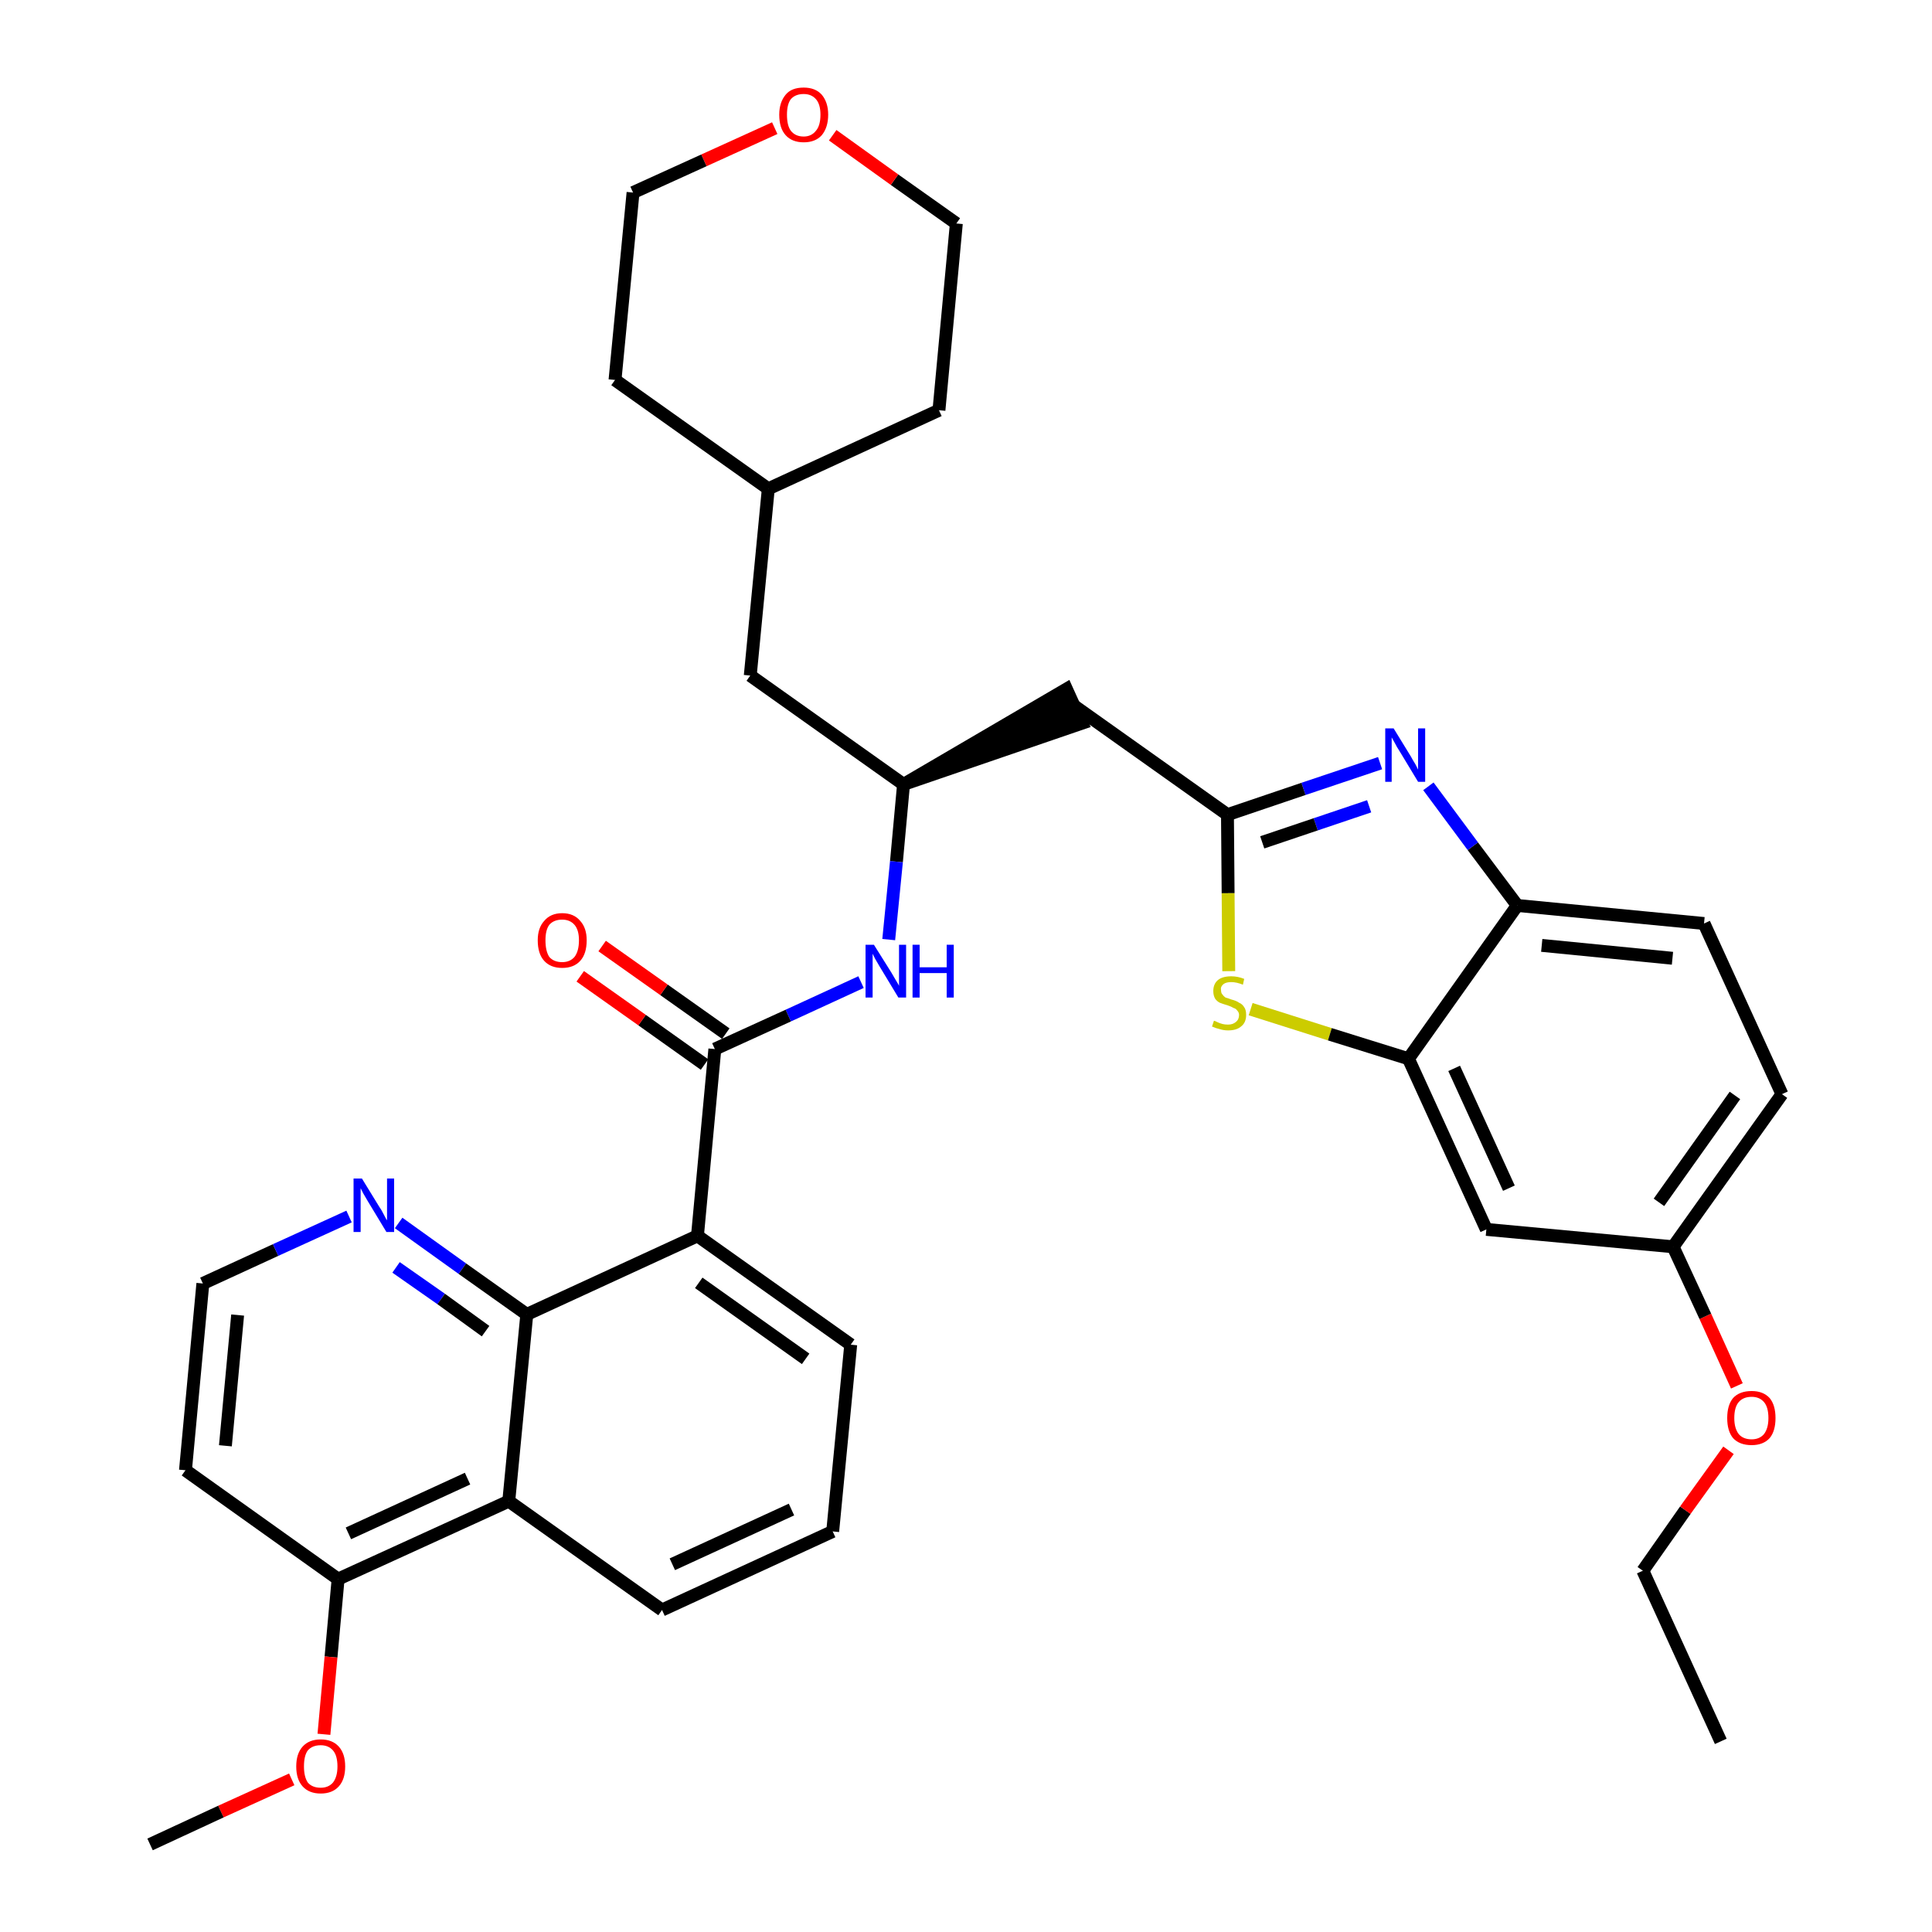 <?xml version='1.0' encoding='iso-8859-1'?>
<svg version='1.1' baseProfile='full'
              xmlns='http://www.w3.org/2000/svg'
                      xmlns:rdkit='http://www.rdkit.org/xml'
                      xmlns:xlink='http://www.w3.org/1999/xlink'
                  xml:space='preserve'
width='300px' height='300px' viewBox='0 0 300 300'>
<!-- END OF HEADER -->
<path class='bond-0 atom-0 atom-1' d='M 267.2,270.4 L 255.1,243.9' style='fill:none;fill-rule:evenodd;stroke:#000000;stroke-width:2.0px;stroke-linecap:butt;stroke-linejoin:miter;stroke-opacity:1' />
<path class='bond-1 atom-1 atom-2' d='M 255.1,243.9 L 261.7,234.5' style='fill:none;fill-rule:evenodd;stroke:#000000;stroke-width:2.0px;stroke-linecap:butt;stroke-linejoin:miter;stroke-opacity:1' />
<path class='bond-1 atom-1 atom-2' d='M 261.7,234.5 L 268.4,225.2' style='fill:none;fill-rule:evenodd;stroke:#FF0000;stroke-width:2.0px;stroke-linecap:butt;stroke-linejoin:miter;stroke-opacity:1' />
<path class='bond-2 atom-2 atom-3' d='M 269.7,215.2 L 264.8,204.4' style='fill:none;fill-rule:evenodd;stroke:#FF0000;stroke-width:2.0px;stroke-linecap:butt;stroke-linejoin:miter;stroke-opacity:1' />
<path class='bond-2 atom-2 atom-3' d='M 264.8,204.4 L 259.8,193.6' style='fill:none;fill-rule:evenodd;stroke:#000000;stroke-width:2.0px;stroke-linecap:butt;stroke-linejoin:miter;stroke-opacity:1' />
<path class='bond-3 atom-3 atom-4' d='M 259.8,193.6 L 276.7,169.9' style='fill:none;fill-rule:evenodd;stroke:#000000;stroke-width:2.0px;stroke-linecap:butt;stroke-linejoin:miter;stroke-opacity:1' />
<path class='bond-3 atom-3 atom-4' d='M 257.6,186.7 L 269.4,170.1' style='fill:none;fill-rule:evenodd;stroke:#000000;stroke-width:2.0px;stroke-linecap:butt;stroke-linejoin:miter;stroke-opacity:1' />
<path class='bond-35 atom-35 atom-3' d='M 230.8,190.9 L 259.8,193.6' style='fill:none;fill-rule:evenodd;stroke:#000000;stroke-width:2.0px;stroke-linecap:butt;stroke-linejoin:miter;stroke-opacity:1' />
<path class='bond-4 atom-4 atom-5' d='M 276.7,169.9 L 264.6,143.4' style='fill:none;fill-rule:evenodd;stroke:#000000;stroke-width:2.0px;stroke-linecap:butt;stroke-linejoin:miter;stroke-opacity:1' />
<path class='bond-5 atom-5 atom-6' d='M 264.6,143.4 L 235.6,140.6' style='fill:none;fill-rule:evenodd;stroke:#000000;stroke-width:2.0px;stroke-linecap:butt;stroke-linejoin:miter;stroke-opacity:1' />
<path class='bond-5 atom-5 atom-6' d='M 259.7,148.8 L 239.4,146.8' style='fill:none;fill-rule:evenodd;stroke:#000000;stroke-width:2.0px;stroke-linecap:butt;stroke-linejoin:miter;stroke-opacity:1' />
<path class='bond-6 atom-6 atom-7' d='M 235.6,140.6 L 228.7,131.4' style='fill:none;fill-rule:evenodd;stroke:#000000;stroke-width:2.0px;stroke-linecap:butt;stroke-linejoin:miter;stroke-opacity:1' />
<path class='bond-6 atom-6 atom-7' d='M 228.7,131.4 L 221.8,122.1' style='fill:none;fill-rule:evenodd;stroke:#0000FF;stroke-width:2.0px;stroke-linecap:butt;stroke-linejoin:miter;stroke-opacity:1' />
<path class='bond-36 atom-34 atom-6' d='M 218.7,164.4 L 235.6,140.6' style='fill:none;fill-rule:evenodd;stroke:#000000;stroke-width:2.0px;stroke-linecap:butt;stroke-linejoin:miter;stroke-opacity:1' />
<path class='bond-7 atom-7 atom-8' d='M 214.3,118.5 L 202.4,122.5' style='fill:none;fill-rule:evenodd;stroke:#0000FF;stroke-width:2.0px;stroke-linecap:butt;stroke-linejoin:miter;stroke-opacity:1' />
<path class='bond-7 atom-7 atom-8' d='M 202.4,122.5 L 190.6,126.5' style='fill:none;fill-rule:evenodd;stroke:#000000;stroke-width:2.0px;stroke-linecap:butt;stroke-linejoin:miter;stroke-opacity:1' />
<path class='bond-7 atom-7 atom-8' d='M 212.6,125.2 L 204.3,128.0' style='fill:none;fill-rule:evenodd;stroke:#0000FF;stroke-width:2.0px;stroke-linecap:butt;stroke-linejoin:miter;stroke-opacity:1' />
<path class='bond-7 atom-7 atom-8' d='M 204.3,128.0 L 196.0,130.8' style='fill:none;fill-rule:evenodd;stroke:#000000;stroke-width:2.0px;stroke-linecap:butt;stroke-linejoin:miter;stroke-opacity:1' />
<path class='bond-8 atom-8 atom-9' d='M 190.6,126.5 L 166.8,109.6' style='fill:none;fill-rule:evenodd;stroke:#000000;stroke-width:2.0px;stroke-linecap:butt;stroke-linejoin:miter;stroke-opacity:1' />
<path class='bond-32 atom-8 atom-33' d='M 190.6,126.5 L 190.7,138.7' style='fill:none;fill-rule:evenodd;stroke:#000000;stroke-width:2.0px;stroke-linecap:butt;stroke-linejoin:miter;stroke-opacity:1' />
<path class='bond-32 atom-8 atom-33' d='M 190.7,138.7 L 190.8,150.8' style='fill:none;fill-rule:evenodd;stroke:#CCCC00;stroke-width:2.0px;stroke-linecap:butt;stroke-linejoin:miter;stroke-opacity:1' />
<path class='bond-9 atom-10 atom-9' d='M 140.3,121.8 L 168.0,112.3 L 165.6,107.0 Z' style='fill:#000000;fill-rule:evenodd;fill-opacity:1;stroke:#000000;stroke-width:2.0px;stroke-linecap:butt;stroke-linejoin:miter;stroke-opacity:1;' />
<path class='bond-10 atom-10 atom-11' d='M 140.3,121.8 L 116.5,104.9' style='fill:none;fill-rule:evenodd;stroke:#000000;stroke-width:2.0px;stroke-linecap:butt;stroke-linejoin:miter;stroke-opacity:1' />
<path class='bond-17 atom-10 atom-18' d='M 140.3,121.8 L 139.2,133.8' style='fill:none;fill-rule:evenodd;stroke:#000000;stroke-width:2.0px;stroke-linecap:butt;stroke-linejoin:miter;stroke-opacity:1' />
<path class='bond-17 atom-10 atom-18' d='M 139.2,133.8 L 138.0,145.9' style='fill:none;fill-rule:evenodd;stroke:#0000FF;stroke-width:2.0px;stroke-linecap:butt;stroke-linejoin:miter;stroke-opacity:1' />
<path class='bond-11 atom-11 atom-12' d='M 116.5,104.9 L 119.3,75.9' style='fill:none;fill-rule:evenodd;stroke:#000000;stroke-width:2.0px;stroke-linecap:butt;stroke-linejoin:miter;stroke-opacity:1' />
<path class='bond-12 atom-12 atom-13' d='M 119.3,75.9 L 145.8,63.7' style='fill:none;fill-rule:evenodd;stroke:#000000;stroke-width:2.0px;stroke-linecap:butt;stroke-linejoin:miter;stroke-opacity:1' />
<path class='bond-37 atom-17 atom-12' d='M 95.5,59.0 L 119.3,75.9' style='fill:none;fill-rule:evenodd;stroke:#000000;stroke-width:2.0px;stroke-linecap:butt;stroke-linejoin:miter;stroke-opacity:1' />
<path class='bond-13 atom-13 atom-14' d='M 145.8,63.7 L 148.5,34.7' style='fill:none;fill-rule:evenodd;stroke:#000000;stroke-width:2.0px;stroke-linecap:butt;stroke-linejoin:miter;stroke-opacity:1' />
<path class='bond-14 atom-14 atom-15' d='M 148.5,34.7 L 138.9,27.9' style='fill:none;fill-rule:evenodd;stroke:#000000;stroke-width:2.0px;stroke-linecap:butt;stroke-linejoin:miter;stroke-opacity:1' />
<path class='bond-14 atom-14 atom-15' d='M 138.9,27.9 L 129.3,21.0' style='fill:none;fill-rule:evenodd;stroke:#FF0000;stroke-width:2.0px;stroke-linecap:butt;stroke-linejoin:miter;stroke-opacity:1' />
<path class='bond-15 atom-15 atom-16' d='M 120.3,19.9 L 109.3,24.9' style='fill:none;fill-rule:evenodd;stroke:#FF0000;stroke-width:2.0px;stroke-linecap:butt;stroke-linejoin:miter;stroke-opacity:1' />
<path class='bond-15 atom-15 atom-16' d='M 109.3,24.9 L 98.3,29.9' style='fill:none;fill-rule:evenodd;stroke:#000000;stroke-width:2.0px;stroke-linecap:butt;stroke-linejoin:miter;stroke-opacity:1' />
<path class='bond-16 atom-16 atom-17' d='M 98.3,29.9 L 95.5,59.0' style='fill:none;fill-rule:evenodd;stroke:#000000;stroke-width:2.0px;stroke-linecap:butt;stroke-linejoin:miter;stroke-opacity:1' />
<path class='bond-18 atom-18 atom-19' d='M 133.7,152.5 L 122.4,157.7' style='fill:none;fill-rule:evenodd;stroke:#0000FF;stroke-width:2.0px;stroke-linecap:butt;stroke-linejoin:miter;stroke-opacity:1' />
<path class='bond-18 atom-18 atom-19' d='M 122.4,157.7 L 111.0,162.9' style='fill:none;fill-rule:evenodd;stroke:#000000;stroke-width:2.0px;stroke-linecap:butt;stroke-linejoin:miter;stroke-opacity:1' />
<path class='bond-19 atom-19 atom-20' d='M 112.7,160.5 L 103.1,153.7' style='fill:none;fill-rule:evenodd;stroke:#000000;stroke-width:2.0px;stroke-linecap:butt;stroke-linejoin:miter;stroke-opacity:1' />
<path class='bond-19 atom-19 atom-20' d='M 103.1,153.7 L 93.5,146.9' style='fill:none;fill-rule:evenodd;stroke:#FF0000;stroke-width:2.0px;stroke-linecap:butt;stroke-linejoin:miter;stroke-opacity:1' />
<path class='bond-19 atom-19 atom-20' d='M 109.4,165.3 L 99.7,158.4' style='fill:none;fill-rule:evenodd;stroke:#000000;stroke-width:2.0px;stroke-linecap:butt;stroke-linejoin:miter;stroke-opacity:1' />
<path class='bond-19 atom-19 atom-20' d='M 99.7,158.4 L 90.1,151.6' style='fill:none;fill-rule:evenodd;stroke:#FF0000;stroke-width:2.0px;stroke-linecap:butt;stroke-linejoin:miter;stroke-opacity:1' />
<path class='bond-20 atom-19 atom-21' d='M 111.0,162.9 L 108.3,191.9' style='fill:none;fill-rule:evenodd;stroke:#000000;stroke-width:2.0px;stroke-linecap:butt;stroke-linejoin:miter;stroke-opacity:1' />
<path class='bond-21 atom-21 atom-22' d='M 108.3,191.9 L 132.1,208.8' style='fill:none;fill-rule:evenodd;stroke:#000000;stroke-width:2.0px;stroke-linecap:butt;stroke-linejoin:miter;stroke-opacity:1' />
<path class='bond-21 atom-21 atom-22' d='M 108.5,199.2 L 125.1,211.0' style='fill:none;fill-rule:evenodd;stroke:#000000;stroke-width:2.0px;stroke-linecap:butt;stroke-linejoin:miter;stroke-opacity:1' />
<path class='bond-38 atom-32 atom-21' d='M 81.8,204.1 L 108.3,191.9' style='fill:none;fill-rule:evenodd;stroke:#000000;stroke-width:2.0px;stroke-linecap:butt;stroke-linejoin:miter;stroke-opacity:1' />
<path class='bond-22 atom-22 atom-23' d='M 132.1,208.8 L 129.3,237.8' style='fill:none;fill-rule:evenodd;stroke:#000000;stroke-width:2.0px;stroke-linecap:butt;stroke-linejoin:miter;stroke-opacity:1' />
<path class='bond-23 atom-23 atom-24' d='M 129.3,237.8 L 102.8,250.0' style='fill:none;fill-rule:evenodd;stroke:#000000;stroke-width:2.0px;stroke-linecap:butt;stroke-linejoin:miter;stroke-opacity:1' />
<path class='bond-23 atom-23 atom-24' d='M 122.9,234.4 L 104.4,242.9' style='fill:none;fill-rule:evenodd;stroke:#000000;stroke-width:2.0px;stroke-linecap:butt;stroke-linejoin:miter;stroke-opacity:1' />
<path class='bond-24 atom-24 atom-25' d='M 102.8,250.0 L 79.0,233.1' style='fill:none;fill-rule:evenodd;stroke:#000000;stroke-width:2.0px;stroke-linecap:butt;stroke-linejoin:miter;stroke-opacity:1' />
<path class='bond-25 atom-25 atom-26' d='M 79.0,233.1 L 52.5,245.2' style='fill:none;fill-rule:evenodd;stroke:#000000;stroke-width:2.0px;stroke-linecap:butt;stroke-linejoin:miter;stroke-opacity:1' />
<path class='bond-25 atom-25 atom-26' d='M 72.6,229.6 L 54.1,238.1' style='fill:none;fill-rule:evenodd;stroke:#000000;stroke-width:2.0px;stroke-linecap:butt;stroke-linejoin:miter;stroke-opacity:1' />
<path class='bond-39 atom-32 atom-25' d='M 81.8,204.1 L 79.0,233.1' style='fill:none;fill-rule:evenodd;stroke:#000000;stroke-width:2.0px;stroke-linecap:butt;stroke-linejoin:miter;stroke-opacity:1' />
<path class='bond-26 atom-26 atom-27' d='M 52.5,245.2 L 51.4,257.3' style='fill:none;fill-rule:evenodd;stroke:#000000;stroke-width:2.0px;stroke-linecap:butt;stroke-linejoin:miter;stroke-opacity:1' />
<path class='bond-26 atom-26 atom-27' d='M 51.4,257.3 L 50.3,269.3' style='fill:none;fill-rule:evenodd;stroke:#FF0000;stroke-width:2.0px;stroke-linecap:butt;stroke-linejoin:miter;stroke-opacity:1' />
<path class='bond-28 atom-26 atom-29' d='M 52.5,245.2 L 28.8,228.3' style='fill:none;fill-rule:evenodd;stroke:#000000;stroke-width:2.0px;stroke-linecap:butt;stroke-linejoin:miter;stroke-opacity:1' />
<path class='bond-27 atom-27 atom-28' d='M 45.3,276.3 L 34.3,281.3' style='fill:none;fill-rule:evenodd;stroke:#FF0000;stroke-width:2.0px;stroke-linecap:butt;stroke-linejoin:miter;stroke-opacity:1' />
<path class='bond-27 atom-27 atom-28' d='M 34.3,281.3 L 23.3,286.4' style='fill:none;fill-rule:evenodd;stroke:#000000;stroke-width:2.0px;stroke-linecap:butt;stroke-linejoin:miter;stroke-opacity:1' />
<path class='bond-29 atom-29 atom-30' d='M 28.8,228.3 L 31.5,199.3' style='fill:none;fill-rule:evenodd;stroke:#000000;stroke-width:2.0px;stroke-linecap:butt;stroke-linejoin:miter;stroke-opacity:1' />
<path class='bond-29 atom-29 atom-30' d='M 35.0,224.5 L 36.9,204.2' style='fill:none;fill-rule:evenodd;stroke:#000000;stroke-width:2.0px;stroke-linecap:butt;stroke-linejoin:miter;stroke-opacity:1' />
<path class='bond-30 atom-30 atom-31' d='M 31.5,199.3 L 42.8,194.1' style='fill:none;fill-rule:evenodd;stroke:#000000;stroke-width:2.0px;stroke-linecap:butt;stroke-linejoin:miter;stroke-opacity:1' />
<path class='bond-30 atom-30 atom-31' d='M 42.8,194.1 L 54.2,188.9' style='fill:none;fill-rule:evenodd;stroke:#0000FF;stroke-width:2.0px;stroke-linecap:butt;stroke-linejoin:miter;stroke-opacity:1' />
<path class='bond-31 atom-31 atom-32' d='M 61.9,189.9 L 71.8,197.0' style='fill:none;fill-rule:evenodd;stroke:#0000FF;stroke-width:2.0px;stroke-linecap:butt;stroke-linejoin:miter;stroke-opacity:1' />
<path class='bond-31 atom-31 atom-32' d='M 71.8,197.0 L 81.8,204.1' style='fill:none;fill-rule:evenodd;stroke:#000000;stroke-width:2.0px;stroke-linecap:butt;stroke-linejoin:miter;stroke-opacity:1' />
<path class='bond-31 atom-31 atom-32' d='M 61.5,196.8 L 68.5,201.7' style='fill:none;fill-rule:evenodd;stroke:#0000FF;stroke-width:2.0px;stroke-linecap:butt;stroke-linejoin:miter;stroke-opacity:1' />
<path class='bond-31 atom-31 atom-32' d='M 68.5,201.7 L 75.4,206.7' style='fill:none;fill-rule:evenodd;stroke:#000000;stroke-width:2.0px;stroke-linecap:butt;stroke-linejoin:miter;stroke-opacity:1' />
<path class='bond-33 atom-33 atom-34' d='M 194.2,156.7 L 206.5,160.6' style='fill:none;fill-rule:evenodd;stroke:#CCCC00;stroke-width:2.0px;stroke-linecap:butt;stroke-linejoin:miter;stroke-opacity:1' />
<path class='bond-33 atom-33 atom-34' d='M 206.5,160.6 L 218.7,164.4' style='fill:none;fill-rule:evenodd;stroke:#000000;stroke-width:2.0px;stroke-linecap:butt;stroke-linejoin:miter;stroke-opacity:1' />
<path class='bond-34 atom-34 atom-35' d='M 218.7,164.4 L 230.8,190.9' style='fill:none;fill-rule:evenodd;stroke:#000000;stroke-width:2.0px;stroke-linecap:butt;stroke-linejoin:miter;stroke-opacity:1' />
<path class='bond-34 atom-34 atom-35' d='M 225.8,165.9 L 234.3,184.5' style='fill:none;fill-rule:evenodd;stroke:#000000;stroke-width:2.0px;stroke-linecap:butt;stroke-linejoin:miter;stroke-opacity:1' />
<path  class='atom-2' d='M 268.2 220.2
Q 268.2 218.2, 269.1 217.1
Q 270.1 216.0, 272.0 216.0
Q 273.8 216.0, 274.8 217.1
Q 275.7 218.2, 275.7 220.2
Q 275.7 222.2, 274.8 223.3
Q 273.8 224.4, 272.0 224.4
Q 270.1 224.4, 269.1 223.3
Q 268.2 222.2, 268.2 220.2
M 272.0 223.5
Q 273.2 223.5, 273.9 222.7
Q 274.6 221.8, 274.6 220.2
Q 274.6 218.5, 273.9 217.7
Q 273.2 216.9, 272.0 216.9
Q 270.7 216.9, 270.0 217.7
Q 269.3 218.5, 269.3 220.2
Q 269.3 221.8, 270.0 222.7
Q 270.7 223.5, 272.0 223.5
' fill='#FF0000'/>
<path  class='atom-7' d='M 216.4 113.1
L 219.1 117.5
Q 219.3 117.9, 219.8 118.7
Q 220.2 119.5, 220.2 119.5
L 220.2 113.1
L 221.3 113.1
L 221.3 121.4
L 220.2 121.4
L 217.3 116.6
Q 216.9 116.0, 216.6 115.4
Q 216.2 114.7, 216.1 114.5
L 216.1 121.4
L 215.1 121.4
L 215.1 113.1
L 216.4 113.1
' fill='#0000FF'/>
<path  class='atom-15' d='M 121.0 17.8
Q 121.0 15.9, 122.0 14.7
Q 122.9 13.6, 124.8 13.6
Q 126.6 13.6, 127.6 14.7
Q 128.6 15.9, 128.6 17.8
Q 128.6 19.8, 127.6 21.0
Q 126.6 22.1, 124.8 22.1
Q 123.0 22.1, 122.0 21.0
Q 121.0 19.9, 121.0 17.8
M 124.8 21.2
Q 126.0 21.2, 126.7 20.3
Q 127.4 19.5, 127.4 17.8
Q 127.4 16.2, 126.7 15.4
Q 126.0 14.6, 124.8 14.6
Q 123.5 14.6, 122.8 15.4
Q 122.2 16.2, 122.2 17.8
Q 122.2 19.5, 122.8 20.3
Q 123.5 21.2, 124.8 21.2
' fill='#FF0000'/>
<path  class='atom-18' d='M 135.7 146.7
L 138.4 151.0
Q 138.7 151.5, 139.1 152.2
Q 139.6 153.0, 139.6 153.1
L 139.6 146.7
L 140.7 146.7
L 140.7 154.9
L 139.5 154.9
L 136.6 150.1
Q 136.3 149.6, 135.9 148.9
Q 135.6 148.3, 135.5 148.1
L 135.5 154.9
L 134.4 154.9
L 134.4 146.7
L 135.7 146.7
' fill='#0000FF'/>
<path  class='atom-18' d='M 141.7 146.7
L 142.8 146.7
L 142.8 150.2
L 147.0 150.2
L 147.0 146.7
L 148.1 146.7
L 148.1 154.9
L 147.0 154.9
L 147.0 151.1
L 142.8 151.1
L 142.8 154.9
L 141.7 154.9
L 141.7 146.7
' fill='#0000FF'/>
<path  class='atom-20' d='M 83.5 146.0
Q 83.5 144.1, 84.5 143.0
Q 85.5 141.8, 87.3 141.8
Q 89.1 141.8, 90.1 143.0
Q 91.1 144.1, 91.1 146.0
Q 91.1 148.1, 90.1 149.2
Q 89.1 150.3, 87.3 150.3
Q 85.5 150.3, 84.5 149.2
Q 83.5 148.1, 83.5 146.0
M 87.3 149.4
Q 88.5 149.4, 89.2 148.6
Q 89.9 147.7, 89.9 146.0
Q 89.9 144.4, 89.2 143.6
Q 88.5 142.8, 87.3 142.8
Q 86.0 142.8, 85.3 143.6
Q 84.7 144.4, 84.7 146.0
Q 84.7 147.7, 85.3 148.6
Q 86.0 149.4, 87.3 149.4
' fill='#FF0000'/>
<path  class='atom-27' d='M 46.0 274.3
Q 46.0 272.3, 47.0 271.2
Q 48.0 270.1, 49.8 270.1
Q 51.6 270.1, 52.6 271.2
Q 53.6 272.3, 53.6 274.3
Q 53.6 276.3, 52.6 277.4
Q 51.6 278.5, 49.8 278.5
Q 48.0 278.5, 47.0 277.4
Q 46.0 276.3, 46.0 274.3
M 49.8 277.6
Q 51.0 277.6, 51.7 276.8
Q 52.4 275.9, 52.4 274.3
Q 52.4 272.6, 51.7 271.8
Q 51.0 271.0, 49.8 271.0
Q 48.5 271.0, 47.8 271.8
Q 47.2 272.6, 47.2 274.3
Q 47.2 275.9, 47.8 276.8
Q 48.5 277.6, 49.8 277.6
' fill='#FF0000'/>
<path  class='atom-31' d='M 56.2 183.0
L 58.9 187.4
Q 59.2 187.8, 59.6 188.6
Q 60.0 189.4, 60.1 189.5
L 60.1 183.0
L 61.2 183.0
L 61.2 191.3
L 60.0 191.3
L 57.1 186.5
Q 56.8 186.0, 56.4 185.3
Q 56.1 184.7, 56.0 184.5
L 56.0 191.3
L 54.9 191.3
L 54.9 183.0
L 56.2 183.0
' fill='#0000FF'/>
<path  class='atom-33' d='M 188.5 158.5
Q 188.6 158.5, 189.0 158.7
Q 189.4 158.9, 189.8 159.0
Q 190.2 159.1, 190.7 159.1
Q 191.4 159.1, 191.9 158.7
Q 192.4 158.3, 192.4 157.6
Q 192.4 157.2, 192.1 156.9
Q 191.9 156.6, 191.5 156.5
Q 191.2 156.3, 190.6 156.1
Q 189.9 155.9, 189.4 155.7
Q 189.0 155.5, 188.7 155.1
Q 188.4 154.6, 188.4 153.9
Q 188.4 152.8, 189.1 152.2
Q 189.8 151.6, 191.2 151.6
Q 192.2 151.6, 193.2 152.0
L 193.0 152.9
Q 192.0 152.5, 191.2 152.5
Q 190.4 152.5, 190.0 152.8
Q 189.5 153.2, 189.6 153.7
Q 189.6 154.2, 189.8 154.4
Q 190.0 154.7, 190.3 154.9
Q 190.7 155.0, 191.2 155.2
Q 192.0 155.4, 192.4 155.7
Q 192.9 155.9, 193.2 156.4
Q 193.5 156.8, 193.5 157.6
Q 193.5 158.8, 192.7 159.4
Q 192.0 160.0, 190.7 160.0
Q 190.0 160.0, 189.4 159.8
Q 188.9 159.7, 188.2 159.4
L 188.5 158.5
' fill='#CCCC00'/>
</svg>
